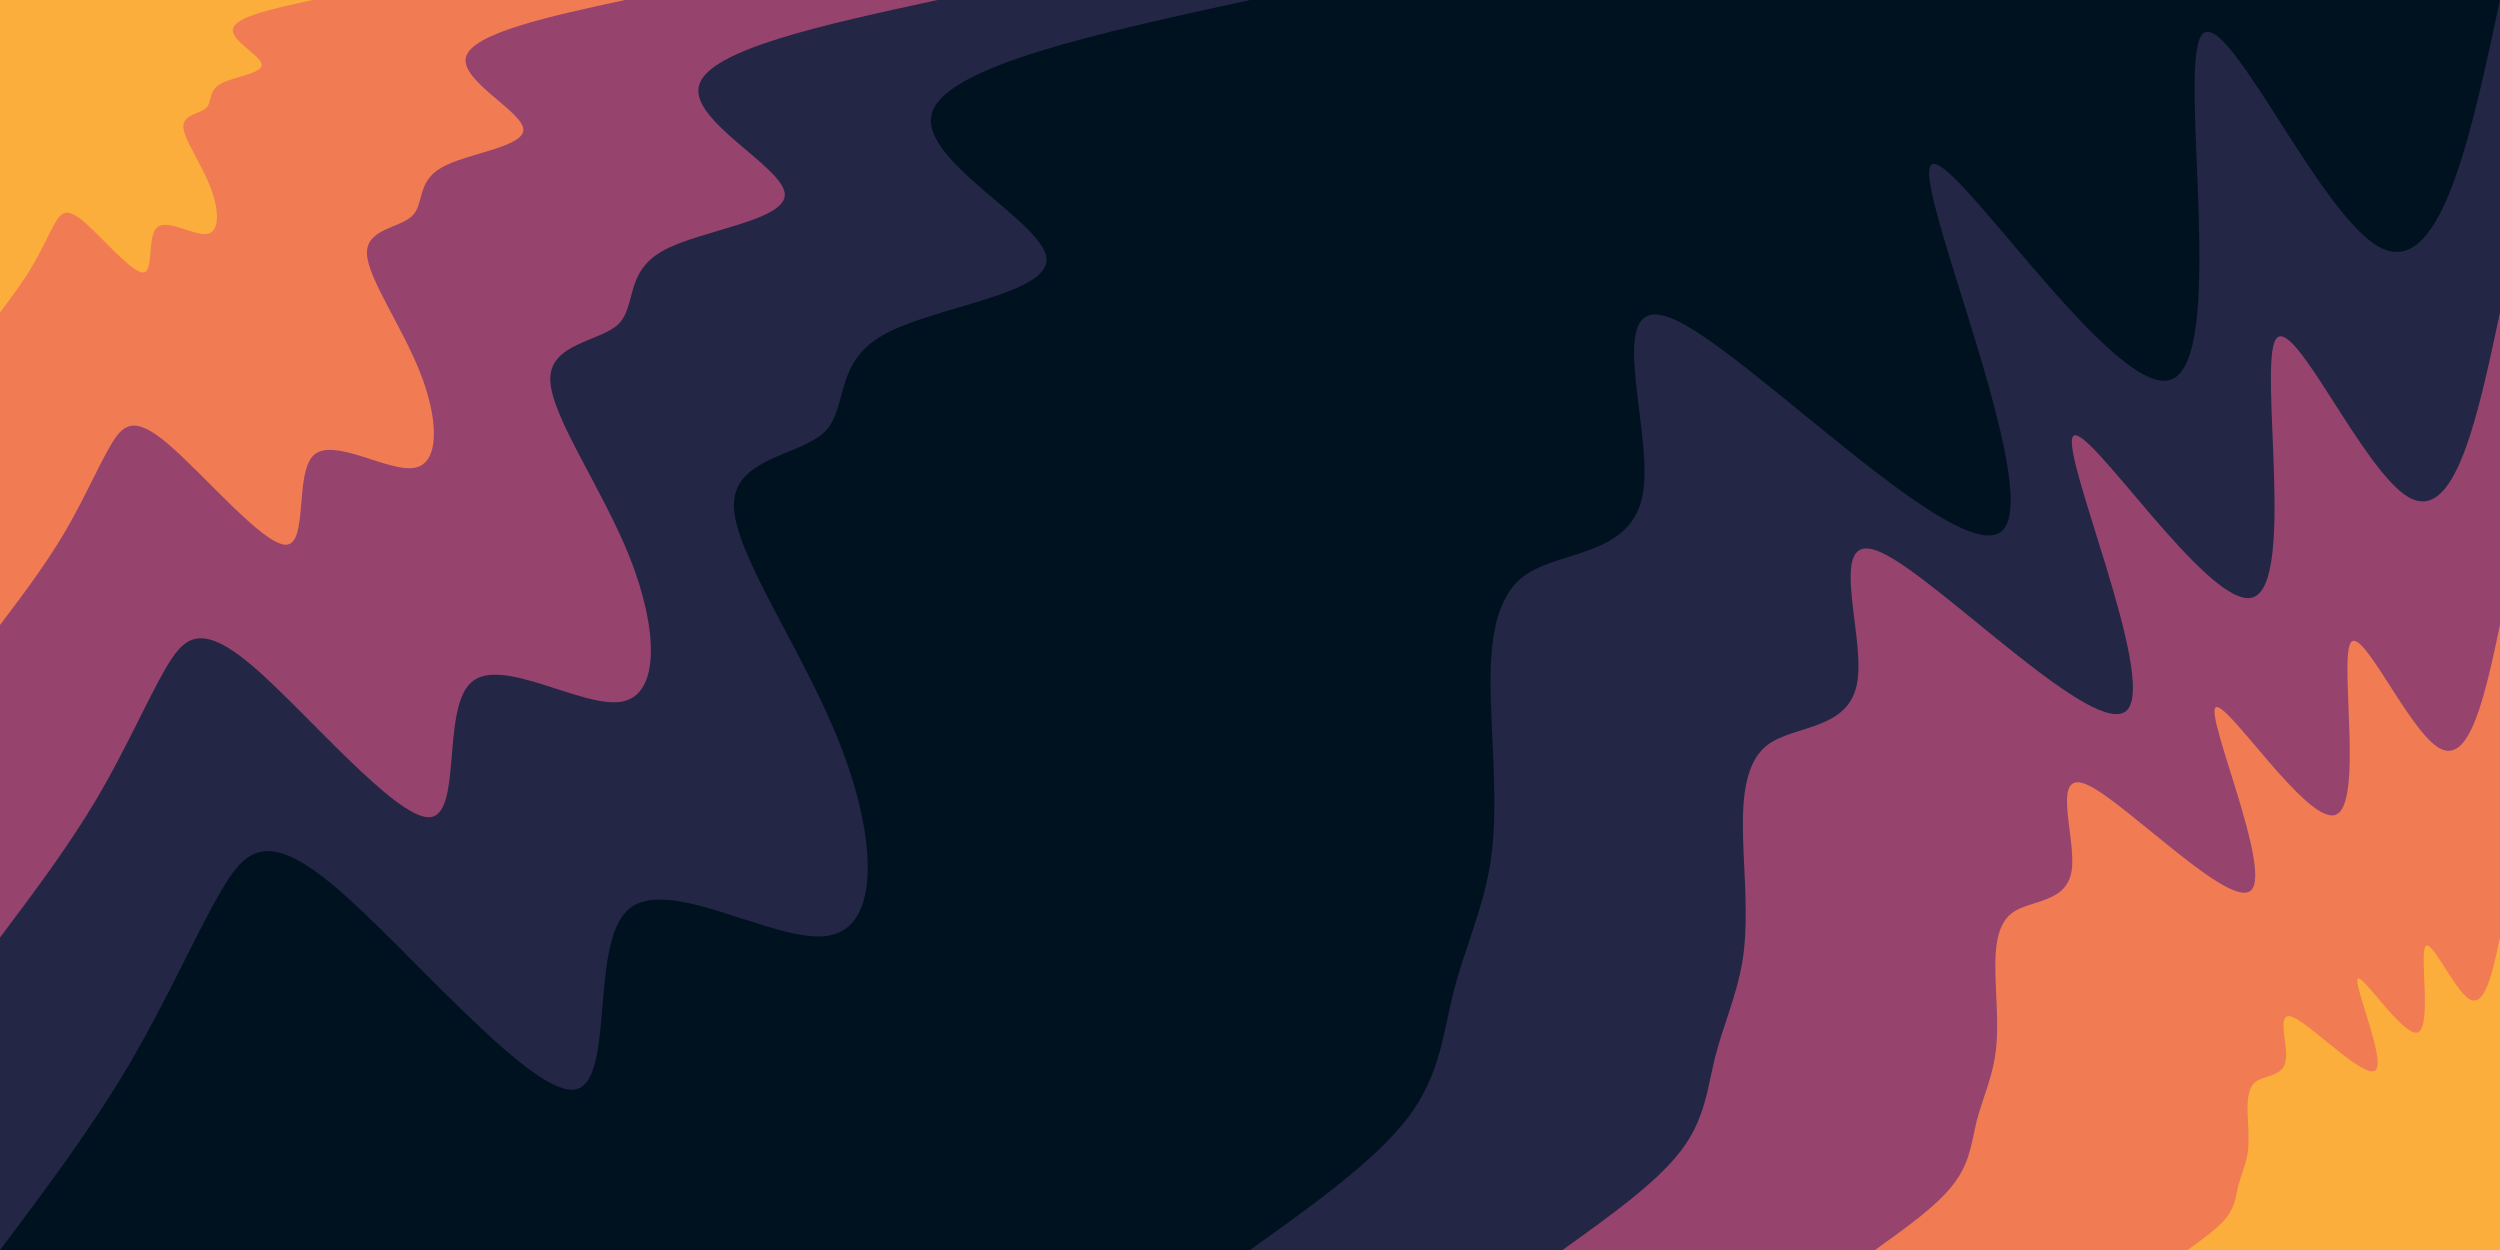 <svg id="visual" viewBox="0 0 900 450" width="900" height="450" xmlns="http://www.w3.org/2000/svg" xmlns:xlink="http://www.w3.org/1999/xlink" version="1.1"><rect x="0" y="0" width="900" height="450" fill="#001220"></rect><defs><linearGradient id="grad1_0" x1="50%" y1="100%" x2="100%" y2="0%"><stop offset="10%" stop-color="#fbae3c" stop-opacity="1"></stop><stop offset="90%" stop-color="#fbae3c" stop-opacity="1"></stop></linearGradient></defs><defs><linearGradient id="grad1_1" x1="50%" y1="100%" x2="100%" y2="0%"><stop offset="10%" stop-color="#fbae3c" stop-opacity="1"></stop><stop offset="90%" stop-color="#cc5867" stop-opacity="1"></stop></linearGradient></defs><defs><linearGradient id="grad1_2" x1="50%" y1="100%" x2="100%" y2="0%"><stop offset="10%" stop-color="#593762" stop-opacity="1"></stop><stop offset="90%" stop-color="#cc5867" stop-opacity="1"></stop></linearGradient></defs><defs><linearGradient id="grad1_3" x1="50%" y1="100%" x2="100%" y2="0%"><stop offset="10%" stop-color="#593762" stop-opacity="1"></stop><stop offset="90%" stop-color="#001220" stop-opacity="1"></stop></linearGradient></defs><defs><linearGradient id="grad2_0" x1="0%" y1="100%" x2="50%" y2="0%"><stop offset="10%" stop-color="#fbae3c" stop-opacity="1"></stop><stop offset="90%" stop-color="#fbae3c" stop-opacity="1"></stop></linearGradient></defs><defs><linearGradient id="grad2_1" x1="0%" y1="100%" x2="50%" y2="0%"><stop offset="10%" stop-color="#cc5867" stop-opacity="1"></stop><stop offset="90%" stop-color="#fbae3c" stop-opacity="1"></stop></linearGradient></defs><defs><linearGradient id="grad2_2" x1="0%" y1="100%" x2="50%" y2="0%"><stop offset="10%" stop-color="#cc5867" stop-opacity="1"></stop><stop offset="90%" stop-color="#593762" stop-opacity="1"></stop></linearGradient></defs><defs><linearGradient id="grad2_3" x1="0%" y1="100%" x2="50%" y2="0%"><stop offset="10%" stop-color="#001220" stop-opacity="1"></stop><stop offset="90%" stop-color="#593762" stop-opacity="1"></stop></linearGradient></defs><g transform="translate(900, 450)"><path d="M-450 0C-427.4 -16.1 -404.9 -32.2 -393.1 -47.7C-381.4 -63.2 -380.5 -78.1 -376.7 -92.9C-373 -107.6 -366.4 -122.1 -363.7 -137.9C-361 -153.7 -362.2 -170.8 -363 -190.5C-363.9 -210.3 -364.4 -232.8 -351.4 -242.6C-338.4 -252.3 -311.9 -249.3 -308.4 -273.2C-304.9 -297.1 -324.3 -347.9 -296.4 -334.6C-268.5 -321.3 -193.3 -244 -178.9 -259.2C-164.6 -274.5 -211.2 -382.3 -204.9 -390.5C-198.7 -398.6 -139.5 -307.1 -118.8 -313.2C-98 -319.4 -115.7 -423.2 -107.7 -436.9C-99.7 -450.6 -66.1 -374.2 -43.9 -361.3C-21.7 -348.5 -10.8 -399.3 0 -450L0 0Z" fill="#232745"></path><path d="M-337.5 0C-320.6 -12.1 -303.6 -24.2 -294.8 -35.8C-286 -47.4 -285.3 -58.6 -282.5 -69.6C-279.7 -80.7 -274.8 -91.6 -272.8 -103.5C-270.8 -115.3 -271.6 -128.1 -272.3 -142.9C-272.9 -157.7 -273.3 -174.6 -263.6 -181.9C-253.8 -189.2 -233.9 -187 -231.3 -204.9C-228.6 -222.8 -243.2 -260.9 -222.3 -250.9C-201.4 -241 -145 -183 -134.2 -194.4C-123.5 -205.9 -158.4 -286.8 -153.7 -292.9C-149 -299 -104.7 -230.3 -89.1 -234.9C-73.5 -239.5 -86.8 -317.4 -80.8 -327.7C-74.8 -338 -49.6 -280.6 -32.9 -271C-16.2 -261.4 -8.1 -299.4 0 -337.5L0 0Z" fill="#96446e"></path><path d="M-225 0C-213.7 -8.1 -202.4 -16.1 -196.6 -23.9C-190.7 -31.6 -190.2 -39.1 -188.4 -46.4C-186.5 -53.8 -183.2 -61.1 -181.9 -69C-180.5 -76.9 -181.1 -85.4 -181.5 -95.3C-181.9 -105.2 -182.2 -116.4 -175.7 -121.3C-169.2 -126.2 -156 -124.7 -154.2 -136.6C-152.4 -148.5 -162.2 -173.9 -148.2 -167.3C-134.3 -160.7 -96.6 -122 -89.5 -129.6C-82.3 -137.2 -105.6 -191.2 -102.5 -195.2C-99.3 -199.3 -69.8 -153.5 -59.4 -156.6C-49 -159.7 -57.8 -211.6 -53.8 -218.5C-49.9 -225.3 -33 -187.1 -21.9 -180.7C-10.8 -174.3 -5.4 -199.6 0 -225L0 0Z" fill="#f17c53"></path><path d="M-112.5 0C-106.9 -4 -101.2 -8.1 -98.3 -11.9C-95.3 -15.8 -95.1 -19.5 -94.2 -23.2C-93.2 -26.9 -91.6 -30.5 -90.9 -34.5C-90.3 -38.4 -90.5 -42.7 -90.8 -47.6C-91 -52.6 -91.1 -58.2 -87.9 -60.6C-84.6 -63.1 -78 -62.3 -77.1 -68.3C-76.2 -74.3 -81.1 -87 -74.1 -83.6C-67.1 -80.3 -48.3 -61 -44.7 -64.8C-41.2 -68.6 -52.8 -95.6 -51.2 -97.6C-49.7 -99.7 -34.9 -76.8 -29.7 -78.3C-24.5 -79.8 -28.9 -105.8 -26.9 -109.2C-24.9 -112.7 -16.5 -93.5 -11 -90.3C-5.4 -87.1 -2.7 -99.8 0 -112.5L0 0Z" fill="#fbae3c"></path></g><g transform="translate(0, 0)"><path d="M450 0C395.3 11.9 340.5 23.8 335.5 40.7C330.6 57.7 375.4 79.7 376.7 92.9C378.1 106 336 110.3 317.9 120.6C299.8 130.9 305.6 147.2 296.6 155.7C287.6 164.2 263.8 164.8 264.2 182.3C264.6 199.9 289.3 234.5 302.4 267.9C315.5 301.3 317.2 333.5 298.4 336.8C279.6 340.2 240.5 314.6 226.1 327.5C211.7 340.5 222.1 392 205.9 392.3C189.6 392.5 146.6 341.4 121.3 319.8C95.9 298.1 88.2 305.8 79.2 321.4C70.2 337 59.9 360.4 46.5 383.2C33.1 405.9 16.6 428 0 450L0 0Z" fill="#232745"></path><path d="M337.5 0C296.4 8.9 255.4 17.8 251.7 30.6C247.9 43.3 281.5 59.8 282.5 69.6C283.6 79.5 252 82.7 238.4 90.4C224.8 98.2 229.2 110.4 222.5 116.8C215.7 123.1 197.8 123.6 198.1 136.8C198.4 150 216.9 175.9 226.8 200.9C236.7 226 237.9 250.1 223.8 252.6C209.7 255.1 180.3 235.9 169.6 245.7C158.8 255.4 166.6 294 154.4 294.2C142.2 294.4 110 256.1 91 239.8C71.9 223.6 66.2 229.3 59.4 241C52.7 252.7 45 270.3 34.9 287.4C24.8 304.5 12.4 321 0 337.5L0 0Z" fill="#96446e"></path><path d="M225 0C197.6 5.9 170.3 11.9 167.8 20.4C165.3 28.8 187.7 39.9 188.4 46.4C189 53 168 55.1 159 60.3C149.9 65.4 152.8 73.6 148.3 77.8C143.8 82.1 131.9 82.4 132.1 91.2C132.3 100 144.6 117.3 151.2 134C157.8 150.6 158.6 166.8 149.2 168.4C139.8 170.1 120.2 157.3 113 163.8C105.9 170.3 111.1 196 102.9 196.1C94.8 196.2 73.3 170.7 60.6 159.9C48 149.1 44.1 152.9 39.6 160.7C35.1 168.5 30 180.2 23.3 191.6C16.6 203 8.3 214 0 225L0 0Z" fill="#f17c53"></path><path d="M112.5 0C98.8 3 85.1 5.9 83.9 10.2C82.6 14.4 93.8 19.9 94.2 23.2C94.5 26.5 84 27.6 79.5 30.1C74.9 32.7 76.4 36.8 74.2 38.9C71.9 41 65.9 41.2 66 45.6C66.1 50 72.3 58.6 75.6 67C78.9 75.3 79.3 83.4 74.6 84.2C69.9 85 60.1 78.6 56.5 81.9C52.9 85.1 55.5 98 51.5 98.1C47.4 98.1 36.7 85.4 30.3 79.9C24 74.5 22.1 76.4 19.8 80.3C17.6 84.2 15 90.1 11.6 95.8C8.3 101.5 4.1 107 0 112.5L0 0Z" fill="#fbae3c"></path></g></svg>